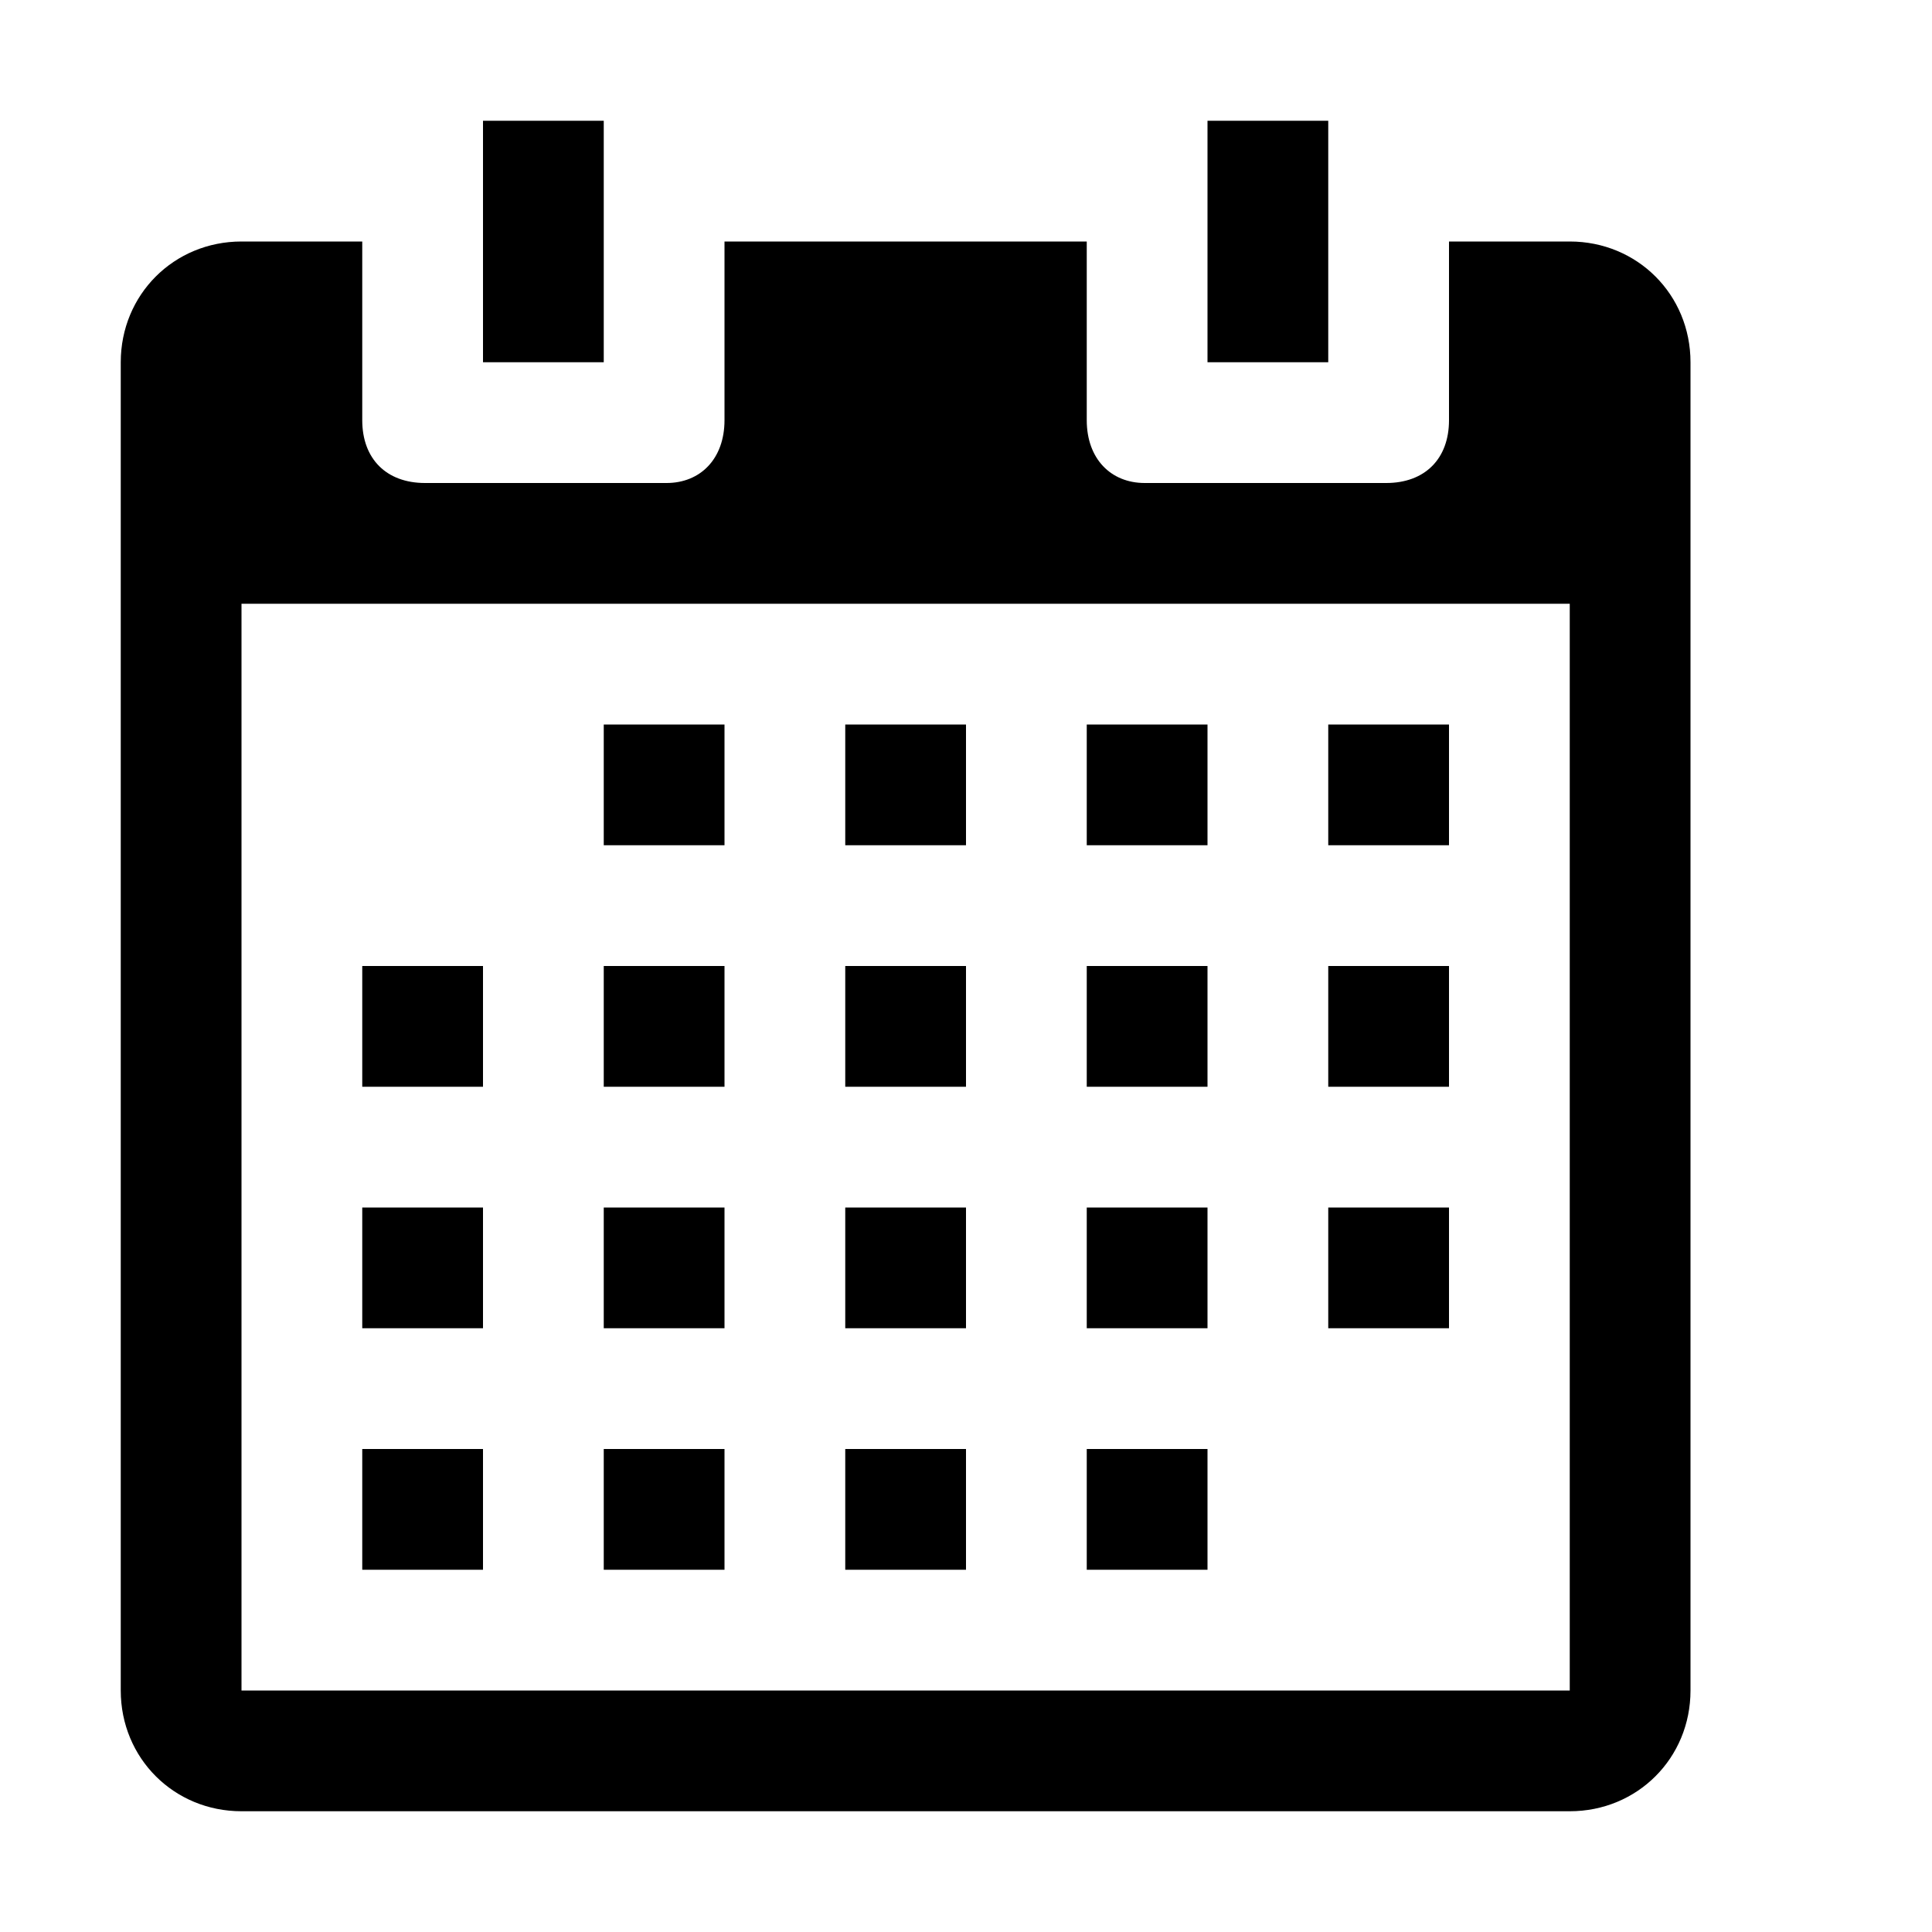 <?xml version="1.0"?><svg viewBox="0 0 40 40" xmlns="http://www.w3.org/2000/svg" height="40" width="40"><path d="m32.5 5h-2.5v3.7c0 0.8-0.5 1.3-1.3 1.3h-5c-0.7 0-1.2-0.5-1.2-1.3v-3.7h-7.5v3.7c0 0.8-0.5 1.3-1.2 1.3h-5c-0.8 0-1.3-0.5-1.3-1.3v-3.7h-2.5c-1.4 0-2.5 1.1-2.5 2.5v27.5c0 1.4 1.1 2.5 2.5 2.5h27.5c1.4 0 2.5-1.1 2.5-2.5v-27.5c0-1.4-1.1-2.5-2.5-2.5z m0 30h-27.5v-22.5h27.5v22.5z m-20-27.5h-2.5v-5h2.5v5z m15 0h-2.5v-5h2.5v5z m-12.5 10h-2.5v-2.5h2.5v2.5z m5 0h-2.5v-2.5h2.5v2.5z m5 0h-2.5v-2.5h2.5v2.5z m5 0h-2.5v-2.5h2.5v2.5z m-20 5h-2.5v-2.5h2.5v2.5z m5 0h-2.5v-2.5h2.5v2.5z m5 0h-2.5v-2.5h2.5v2.5z m5 0h-2.5v-2.5h2.5v2.5z m5 0h-2.5v-2.5h2.5v2.5z m-20 5h-2.5v-2.5h2.5v2.5z m5 0h-2.5v-2.5h2.5v2.5z m5 0h-2.5v-2.5h2.5v2.5z m5 0h-2.5v-2.5h2.5v2.5z m5 0h-2.5v-2.5h2.5v2.5z m-20 5h-2.5v-2.5h2.5v2.5z m5 0h-2.5v-2.5h2.5v2.5z m5 0h-2.5v-2.5h2.5v2.5z m5 0h-2.5v-2.5h2.5v2.5z"></path></svg>